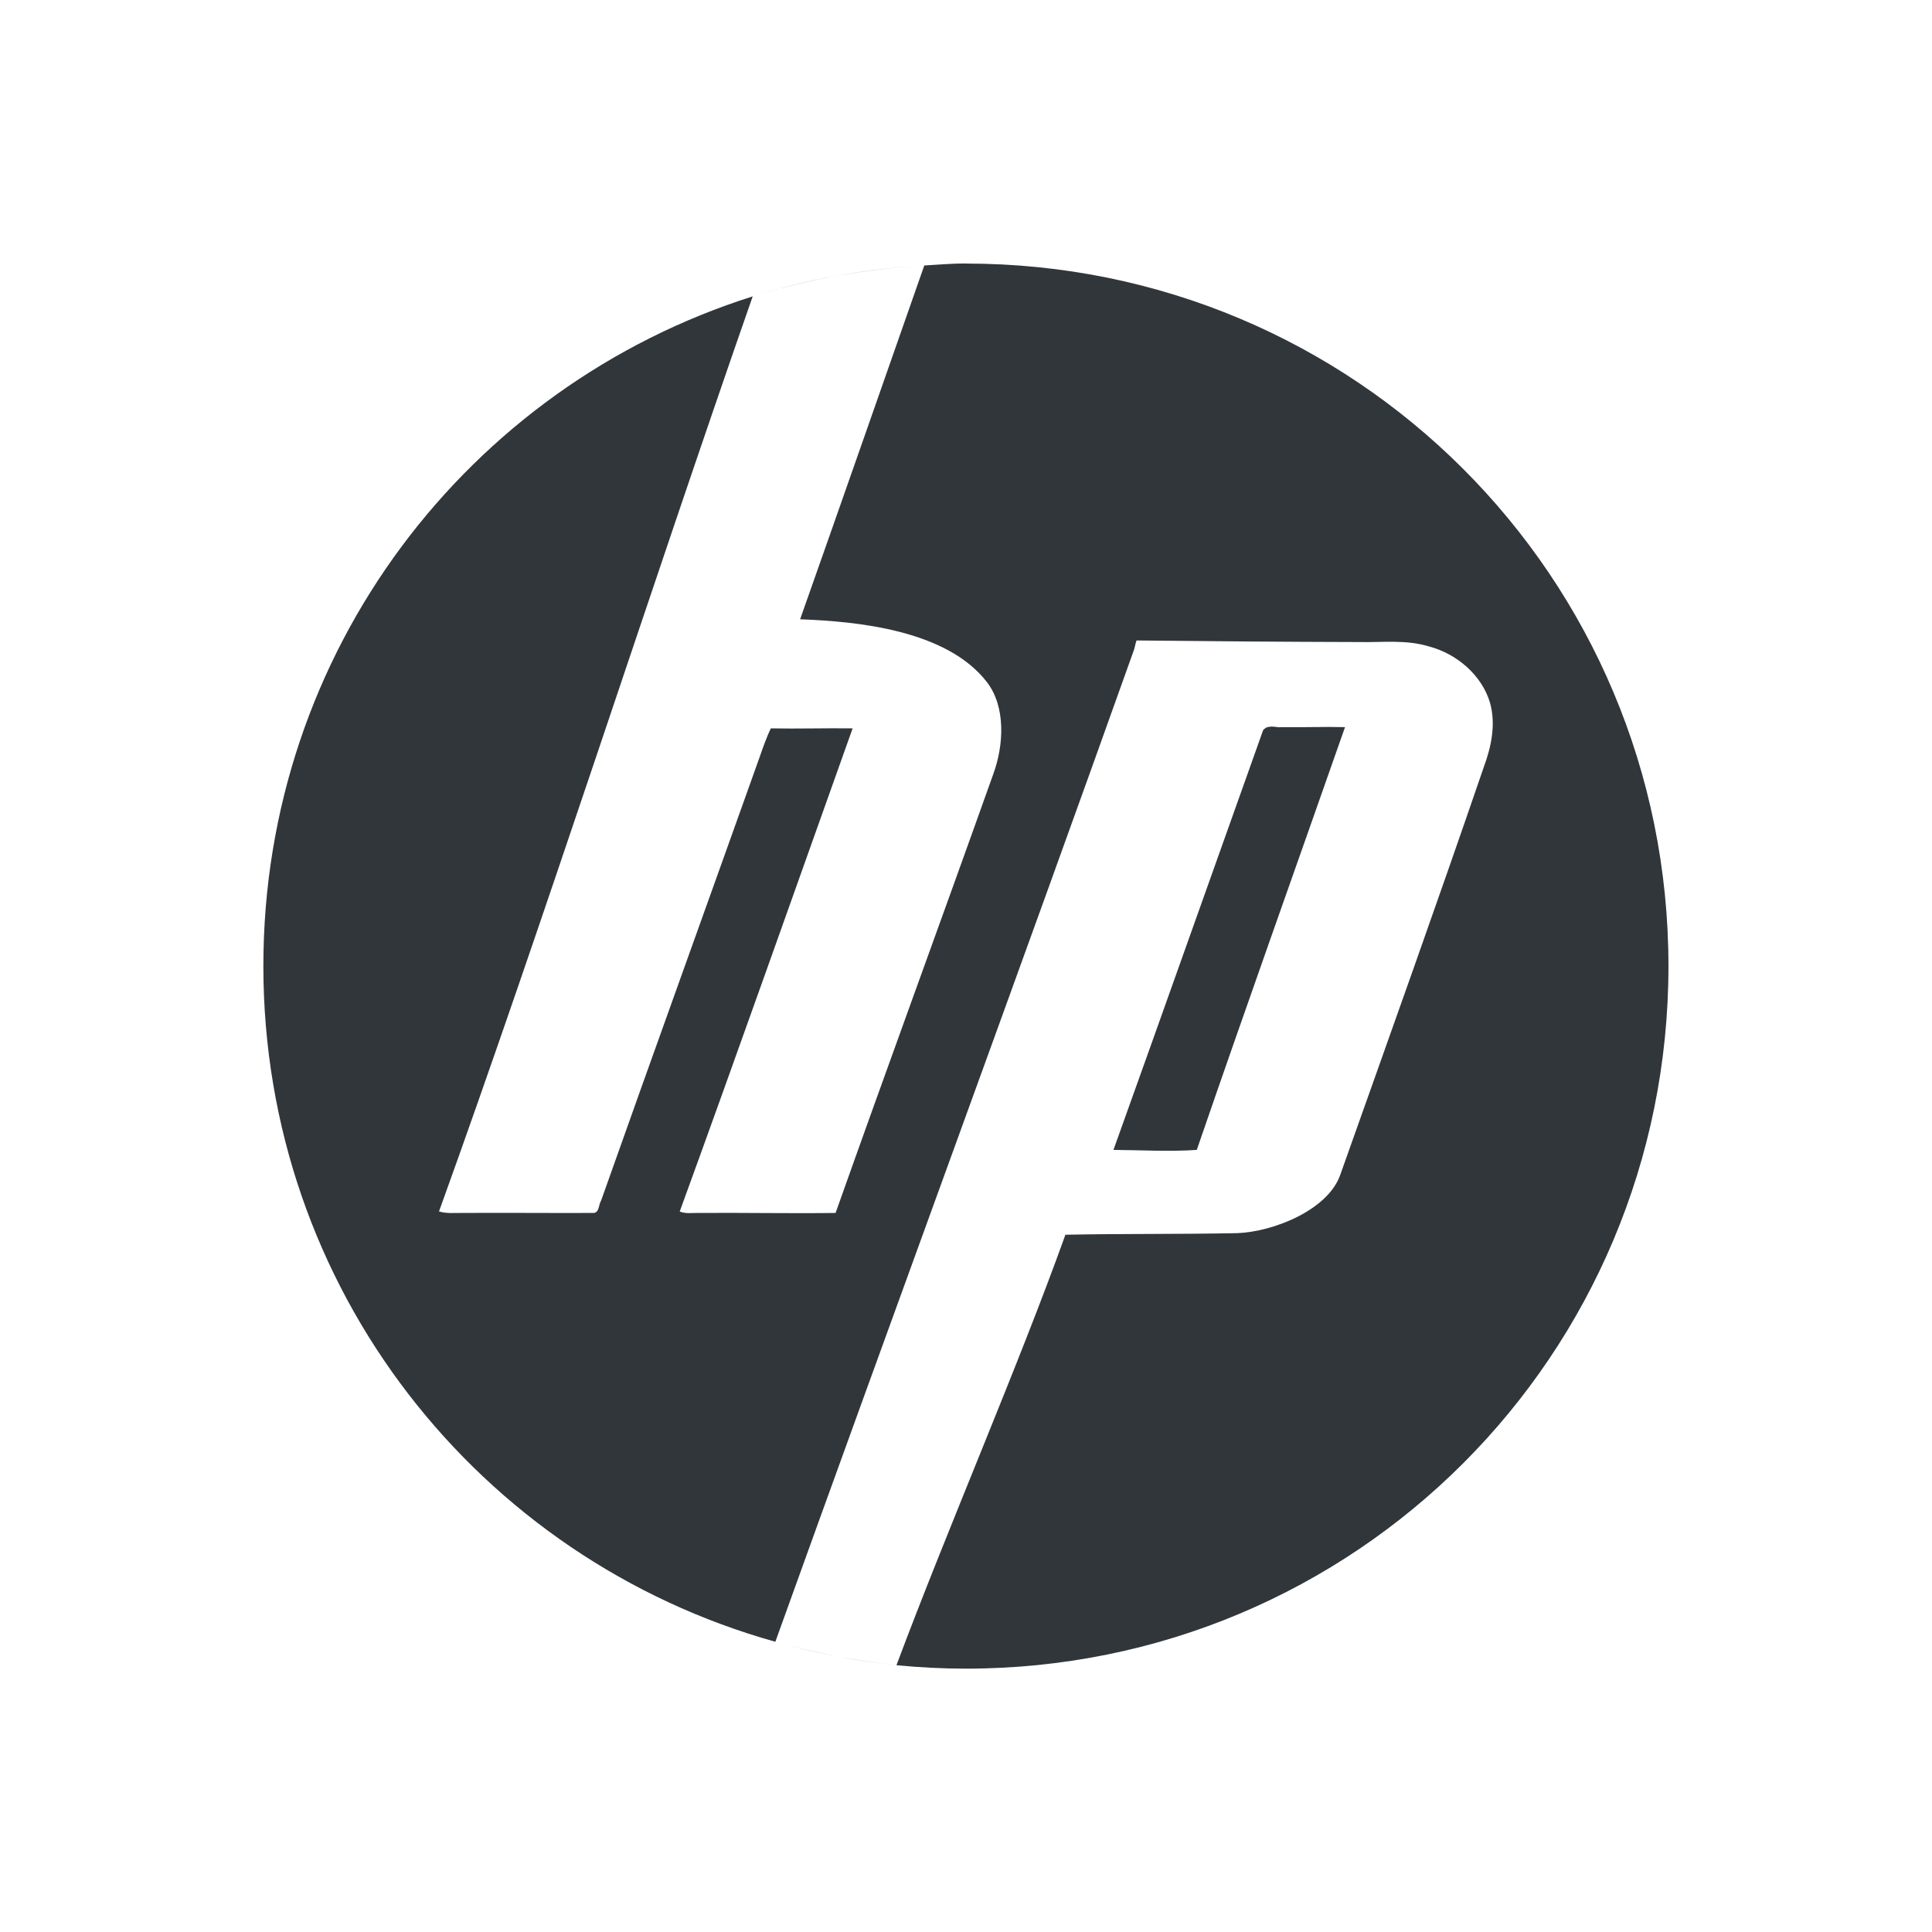 <svg height="22" width="22" xmlns="http://www.w3.org/2000/svg"><path d="m11 3c-.16 0-.317.014-.475.023-.471 1.344-.95 2.716-1.414 4.029.656.024 1.67.123 2.127.715.215.279.196.715.07 1.055-.593 1.665-1.203 3.326-1.793 4.99-.522.007-1.041-.004-1.562 0-.073-.002-.143.012-.213-.016.665-1.826 1.315-3.67 1.969-5.502-.311-.004-.619.006-.932 0-.047.1-.087.212-.123.316-.602 1.689-1.21 3.37-1.809 5.061-.029.043-.02.141-.088.141-.498.002-.997-.003-1.494 0-.09-.001-.176.009-.264-.017 1.188-3.29 2.382-7.011 3.572-10.42-3.238 1.023-5.572 4.04-5.572 7.625 0 3.679 2.46 6.753 5.83 7.695 1.305-3.629 2.809-7.72 4.078-11.279.013-.027.022-.094.035-.121v-.002c.837.009 1.695.016 2.531.018.274.006.542-.031.809.053.307.083.59.322.684.635.07.244.017.501-.07.736-.533 1.556-1.083 3.09-1.633 4.639-.138.404-.764.654-1.178.668-.653.013-1.301.005-1.953.018-.542 1.51-1.336 3.331-1.924 4.902.26.025.524.039.791.039 4.432 0 8-3.568 8-8s-3.568-8-8-8zm-2.17 15.695c.223.062.448.119.678.162-.229-.045-.456-.1-.678-.162zm-.258-15.32c.31-.098.629-.176.955-.234-.325.06-.645.136-.955.234zm.955-.234c.325-.058.657-.097.994-.117-.337.02-.669.057-.994.117zm4.988 5.135c-.026-.003-.052-.004-.078.004v-.002c-.017.004-.04.021-.053.035-.57 1.596-1.133 3.188-1.705 4.781.314.002.636.022.949 0 .553-1.608 1.126-3.211 1.688-4.814-.241-.006-.479.004-.721 0-.026.004-.054-.001-.08-.004zm-4.946 10.592c.209.037.419.073.633.094-.214-.021-.424-.055-.633-.094z" fill="#31363b"/></svg>